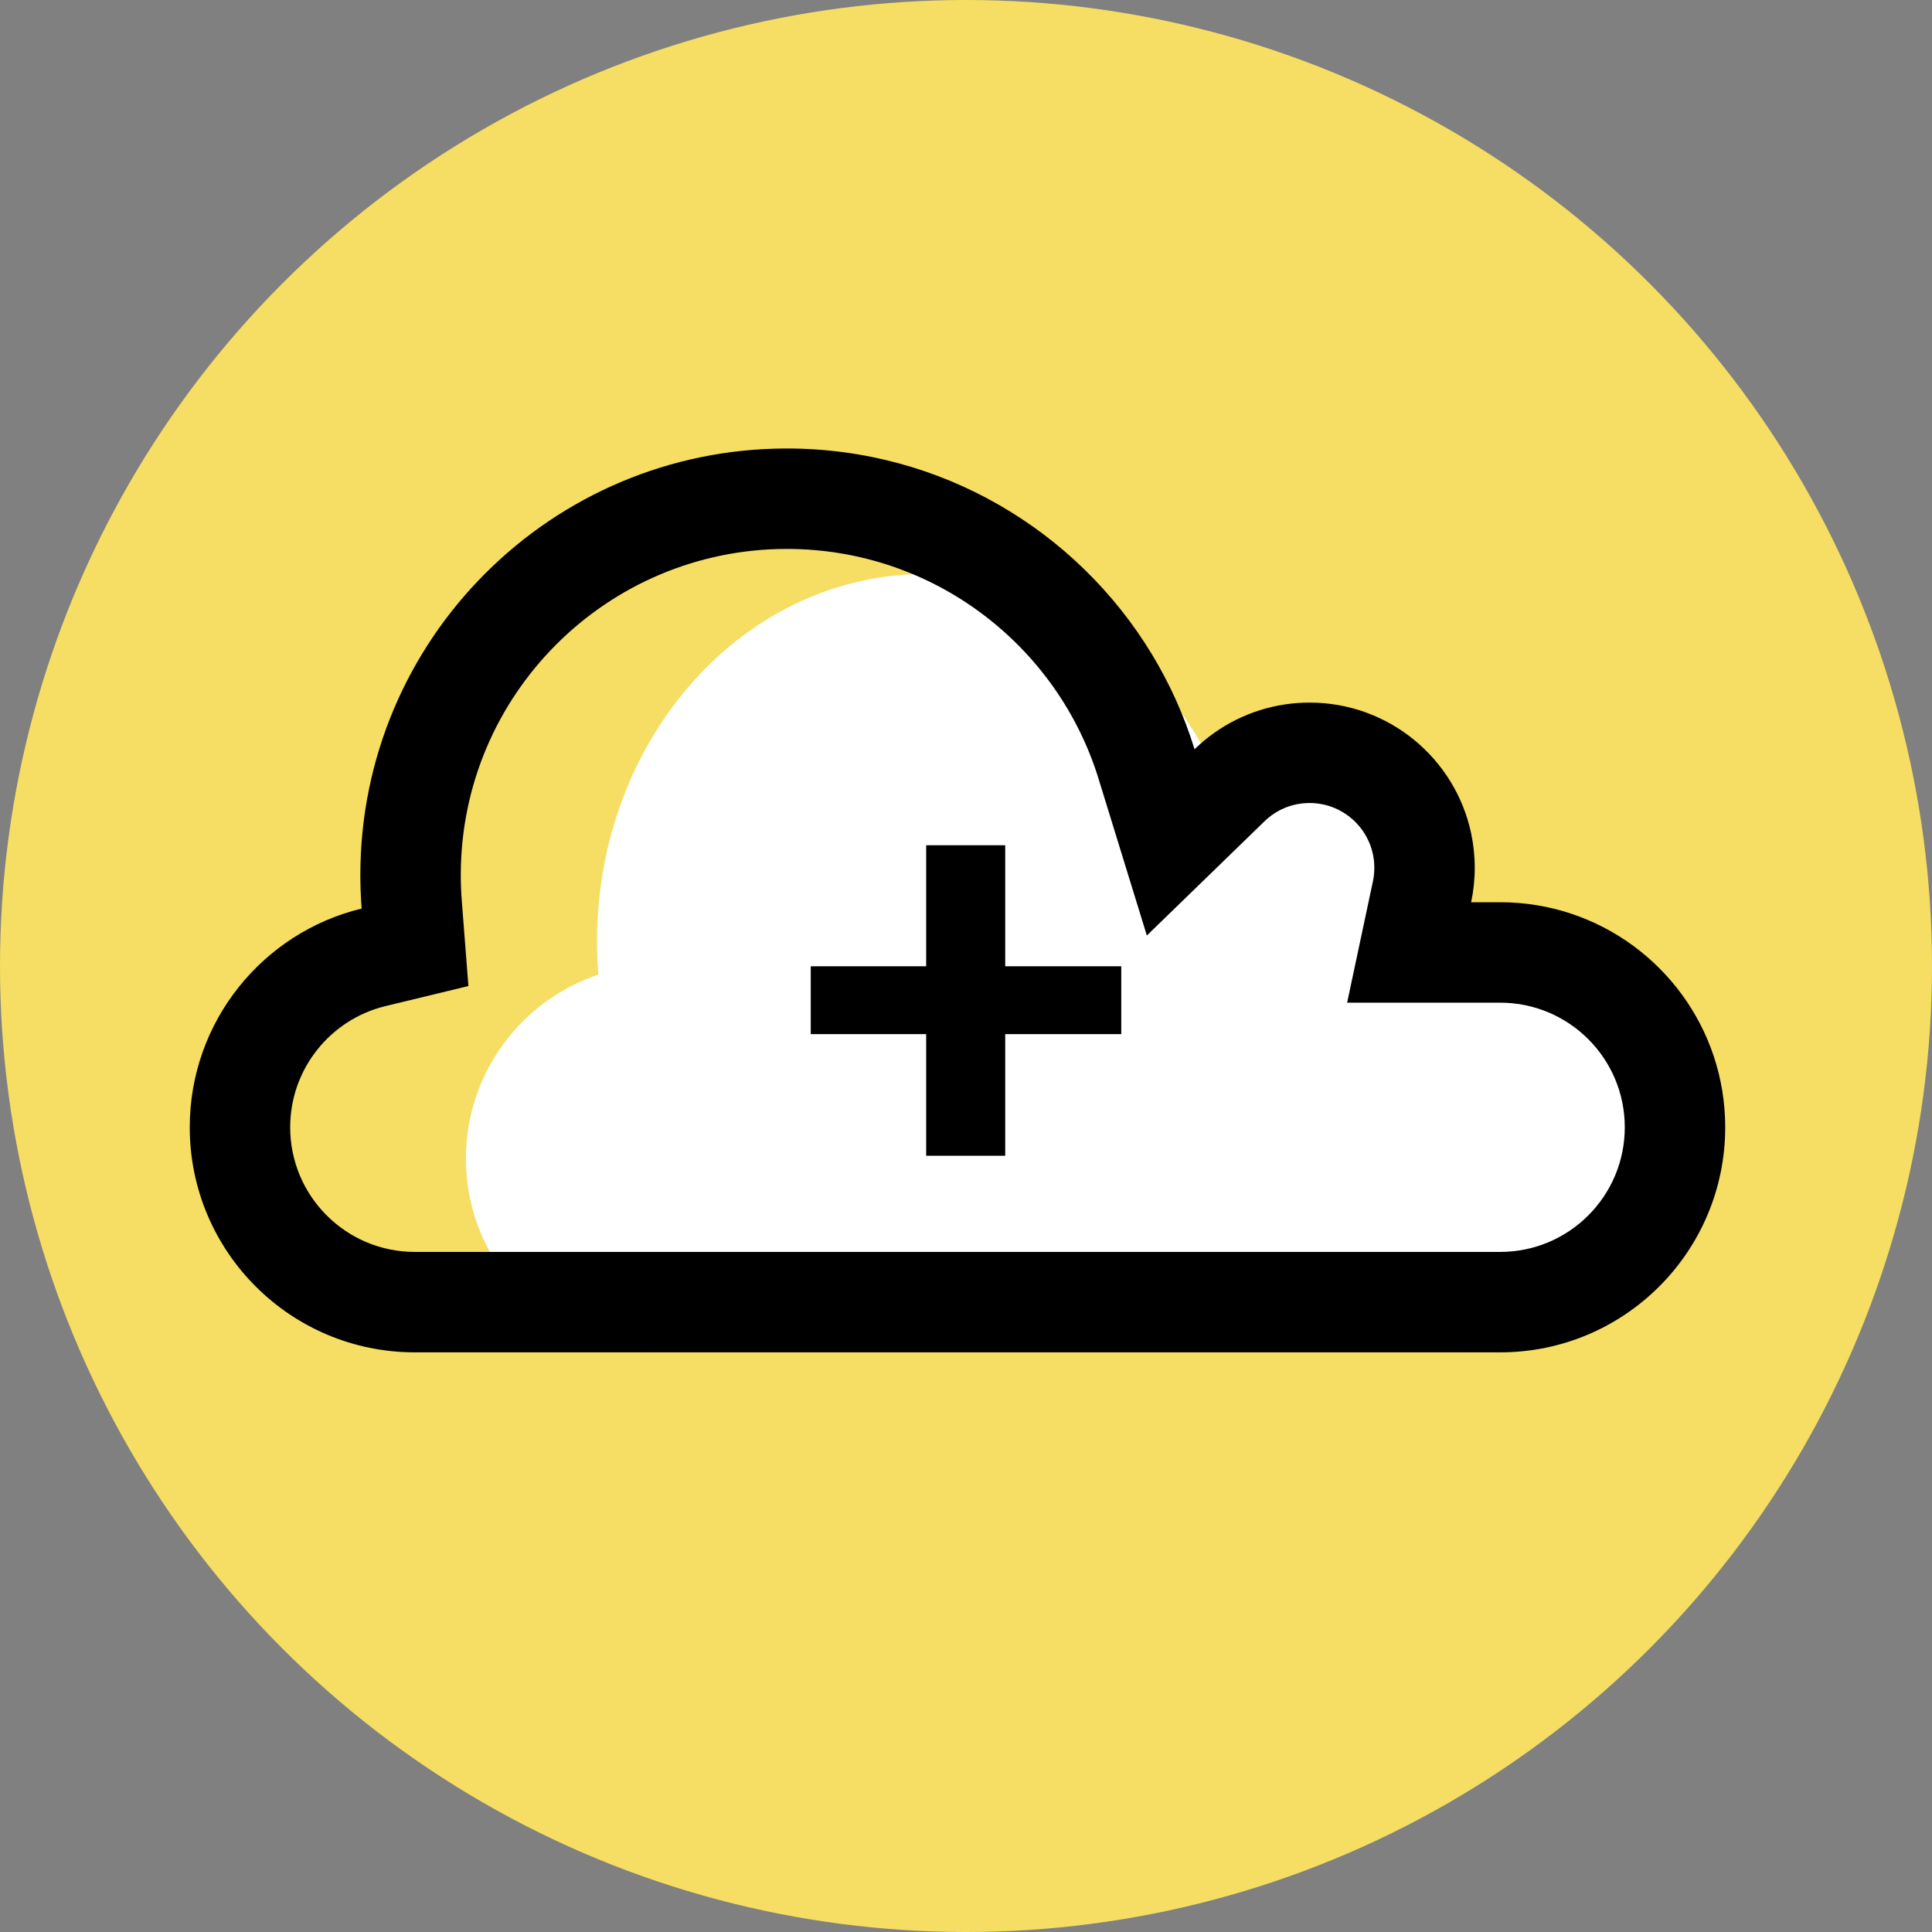 <svg width="112" height="112" viewBox="0 0 112 112" fill="none" xmlns="http://www.w3.org/2000/svg">
<rect x="0" y="0" width="112" height="112" fill="#808080" stroke="none"/>
<circle cx="56" cy="56" r="56" fill="#F5DE63"/>
<path fill-rule="evenodd" clip-rule="evenodd" d="M71.776 48.29C69.384 39.596 62.157 33.278 53.613 33.278C43.119 33.278 34.611 42.81 34.611 54.569C34.611 55.221 34.637 55.866 34.688 56.502C30.227 57.99 27.01 62.201 27.01 67.163C27.01 73.367 32.04 78.397 38.245 78.397H84.183C90.388 78.397 95.418 73.367 95.418 67.163C95.418 60.958 90.388 55.928 84.183 55.928H84.098C84.204 55.373 84.259 54.797 84.259 54.206C84.259 49.653 80.965 45.962 76.901 45.962C74.908 45.962 73.101 46.849 71.776 48.29Z" fill="white"/>
<path fill-rule="evenodd" clip-rule="evenodd" d="M66.484 54.233L63.685 45.149C61.305 37.425 54.107 31.822 45.616 31.822C35.176 31.822 26.712 40.285 26.712 50.726C26.712 51.229 26.732 51.727 26.77 52.218L27.154 57.161L22.336 58.328C19.169 59.095 16.822 61.956 16.822 65.35C16.822 69.341 20.057 72.575 24.047 72.575H86.965C90.956 72.575 94.19 69.341 94.19 65.35C94.19 61.36 90.956 58.126 86.965 58.126H78.095L79.589 51.094C79.642 50.845 79.671 50.581 79.671 50.305C79.671 48.232 77.99 46.552 75.918 46.552C74.899 46.552 73.986 46.95 73.304 47.612L66.484 54.233ZM66.771 37.919C62.436 30.774 54.584 26 45.616 26C31.96 26 20.89 37.07 20.89 50.726C20.89 51.38 20.916 52.028 20.965 52.67C15.247 54.054 11 59.206 11 65.35C11 72.556 16.841 78.397 24.047 78.397H86.965C94.171 78.397 100.012 72.556 100.012 65.35C100.012 59.584 96.271 54.692 91.084 52.967C89.789 52.537 88.405 52.304 86.965 52.304H85.283C85.42 51.659 85.492 50.99 85.492 50.305C85.492 49.619 85.42 48.95 85.283 48.306C84.364 43.977 80.52 40.73 75.918 40.73C75.444 40.73 74.979 40.764 74.523 40.831C72.487 41.128 70.658 42.066 69.249 43.435C68.647 41.482 67.81 39.633 66.771 37.919Z" fill="black"/>
<path d="M65 59.949H58.273V67H53.691V59.949H47V56.016H53.691V49H58.273V56.016H65V59.949Z" fill="black"/>
</svg>
